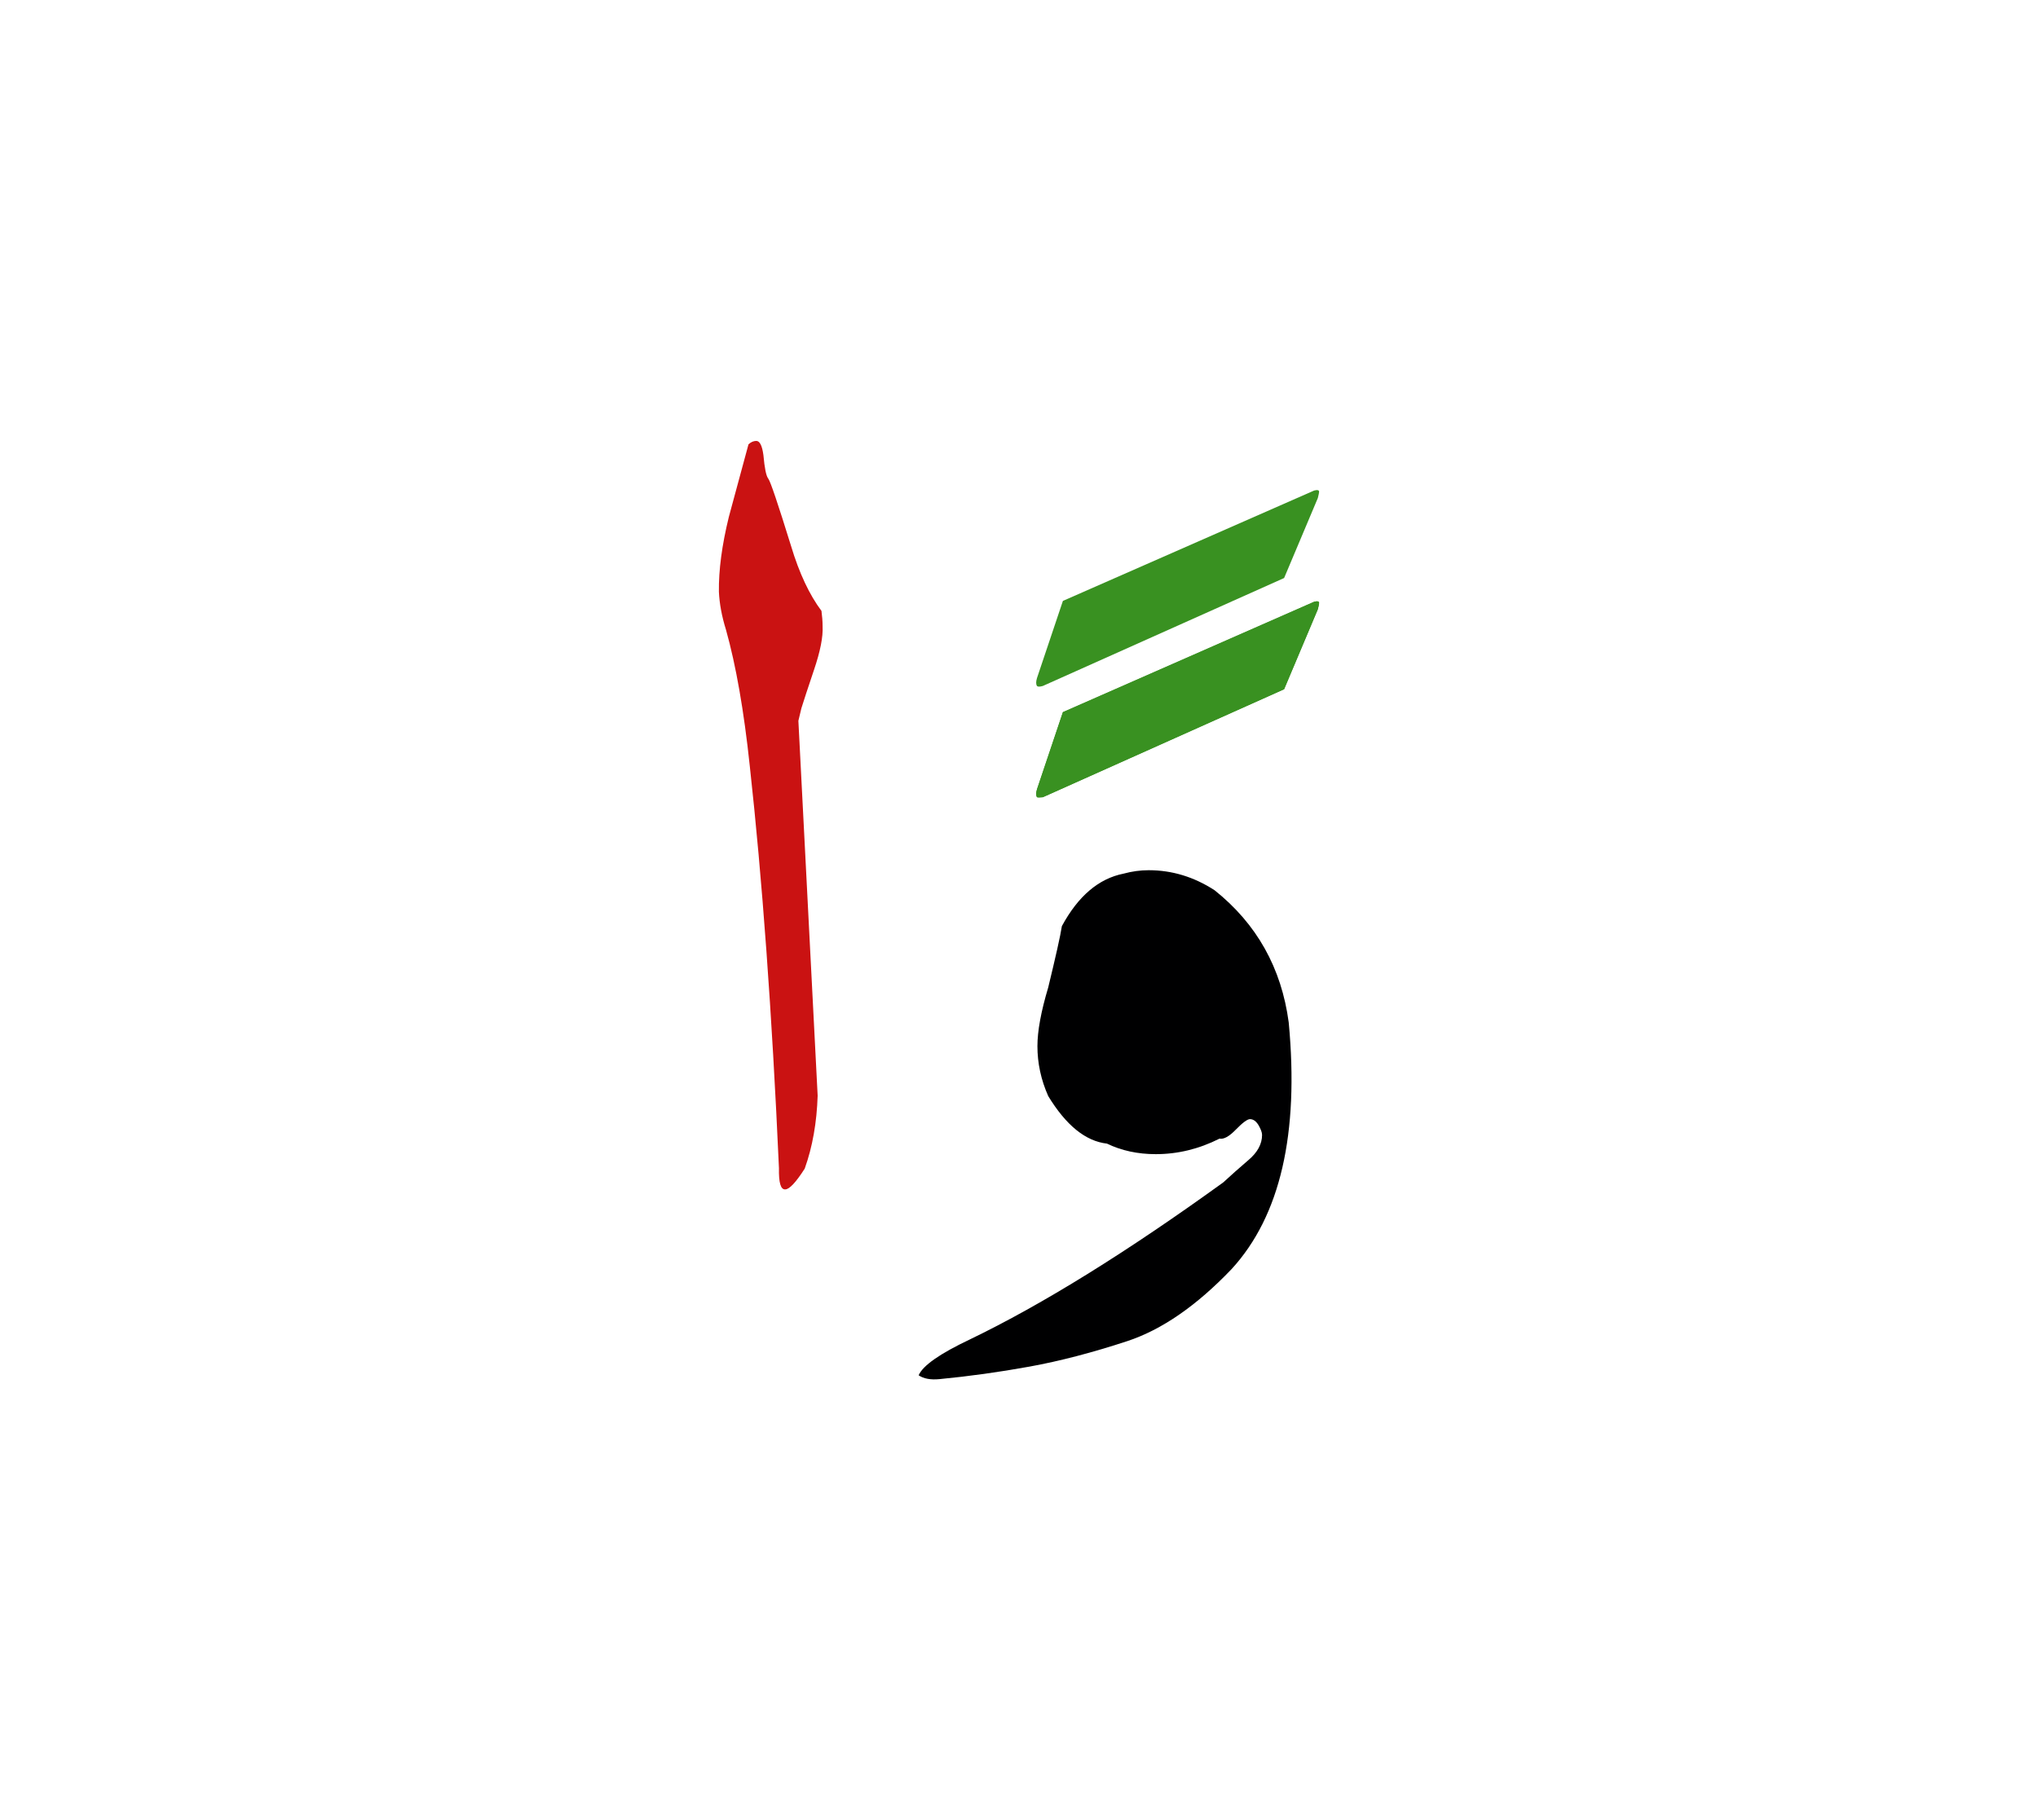 <svg id="vector" xmlns="http://www.w3.org/2000/svg" width="75" height="67" viewBox="0 0 83 73"><path fill="#000001" d="M50.16,51.119c-1.426,1.494 -2.845,2.474 -4.253,2.938c-1.408,0.463 -2.735,0.811 -3.98,1.037c-1.246,0.226 -2.469,0.395 -3.668,0.51c-0.359,0.035 -0.643,-0.018 -0.846,-0.156c0.168,-0.395 0.863,-0.881 2.086,-1.461c2.955,-1.425 6.391,-3.557 10.319,-6.396c0.318,-0.295 0.66,-0.596 1.025,-0.909c0.37,-0.313 0.556,-0.655 0.556,-1.025c0,-0.104 -0.052,-0.237 -0.145,-0.399c-0.099,-0.162 -0.214,-0.244 -0.348,-0.244c-0.104,0 -0.296,0.139 -0.573,0.424c-0.272,0.283 -0.499,0.405 -0.667,0.37c-0.84,0.423 -1.703,0.632 -2.596,0.632c-0.735,0 -1.401,-0.145 -1.987,-0.429c-0.875,-0.099 -1.668,-0.747 -2.393,-1.936c-0.296,-0.666 -0.44,-1.345 -0.44,-2.034c0,-0.613 0.145,-1.407 0.44,-2.393c0.301,-1.245 0.492,-2.08 0.556,-2.497c0.661,-1.222 1.495,-1.935 2.515,-2.138c0.343,-0.093 0.679,-0.139 1.021,-0.139c0.95,0 1.842,0.271 2.683,0.816c1.715,1.367 2.723,3.164 3.019,5.383C52.912,45.609 52.142,48.957 50.16,51.119z" id="path_0"/><path fill="#399121" d="M42.233,31.576l1.055,-3.141l10.232,-4.496c0.139,-0.035 0.202,-0.018 0.202,0.052c0,0.035 -0.017,0.116 -0.052,0.255l-1.373,3.256L42.471,31.9c-0.127,0.012 -0.202,0.012 -0.237,0C42.188,31.83 42.188,31.727 42.233,31.576z" id="path_1"/><path fill="#399121" d="M42.233,31.576l1.055,-3.141l10.232,-4.496c0.139,-0.035 0.202,-0.018 0.202,0.052c0,0.035 -0.017,0.116 -0.052,0.255l-1.373,3.256L42.471,31.9c-0.127,0.012 -0.202,0.012 -0.237,0C42.188,31.83 42.188,31.727 42.233,31.576z" id="path_2"/><path fill="#399121" d="M42.233,27.045l1.055,-3.141l10.232,-4.496c0.139,-0.035 0.202,-0.018 0.202,0.053c0,0.028 -0.017,0.115 -0.052,0.254l-1.373,3.257l-9.827,4.397c-0.127,0.035 -0.202,0.035 -0.237,0C42.188,27.299 42.188,27.195 42.233,27.045z" id="path_3"/><path fill="#CA1212" d="M33.3,44.057c-0.035,1.094 -0.209,2.085 -0.527,2.972c-0.359,0.562 -0.626,0.846 -0.794,0.846c-0.186,0.012 -0.267,-0.278 -0.255,-0.863c-0.284,-6.351 -0.684,-11.808 -1.188,-16.38c-0.238,-2.254 -0.563,-4.102 -0.969,-5.551c-0.174,-0.556 -0.266,-1.071 -0.289,-1.547c-0.012,-0.881 0.122,-1.9 0.405,-3.053l0.8,-2.955c0.099,-0.093 0.209,-0.139 0.318,-0.139c0.14,0 0.238,0.19 0.29,0.579c0.047,0.526 0.11,0.846 0.197,0.956c0.087,0.109 0.394,1.02 0.927,2.74c0.336,1.118 0.753,1.999 1.24,2.648c0.028,0.214 0.046,0.422 0.046,0.625c0.023,0.43 -0.093,1.02 -0.348,1.773c-0.255,0.753 -0.423,1.274 -0.516,1.57l-0.122,0.51L33.3,44.057z" id="path_4"/></svg>